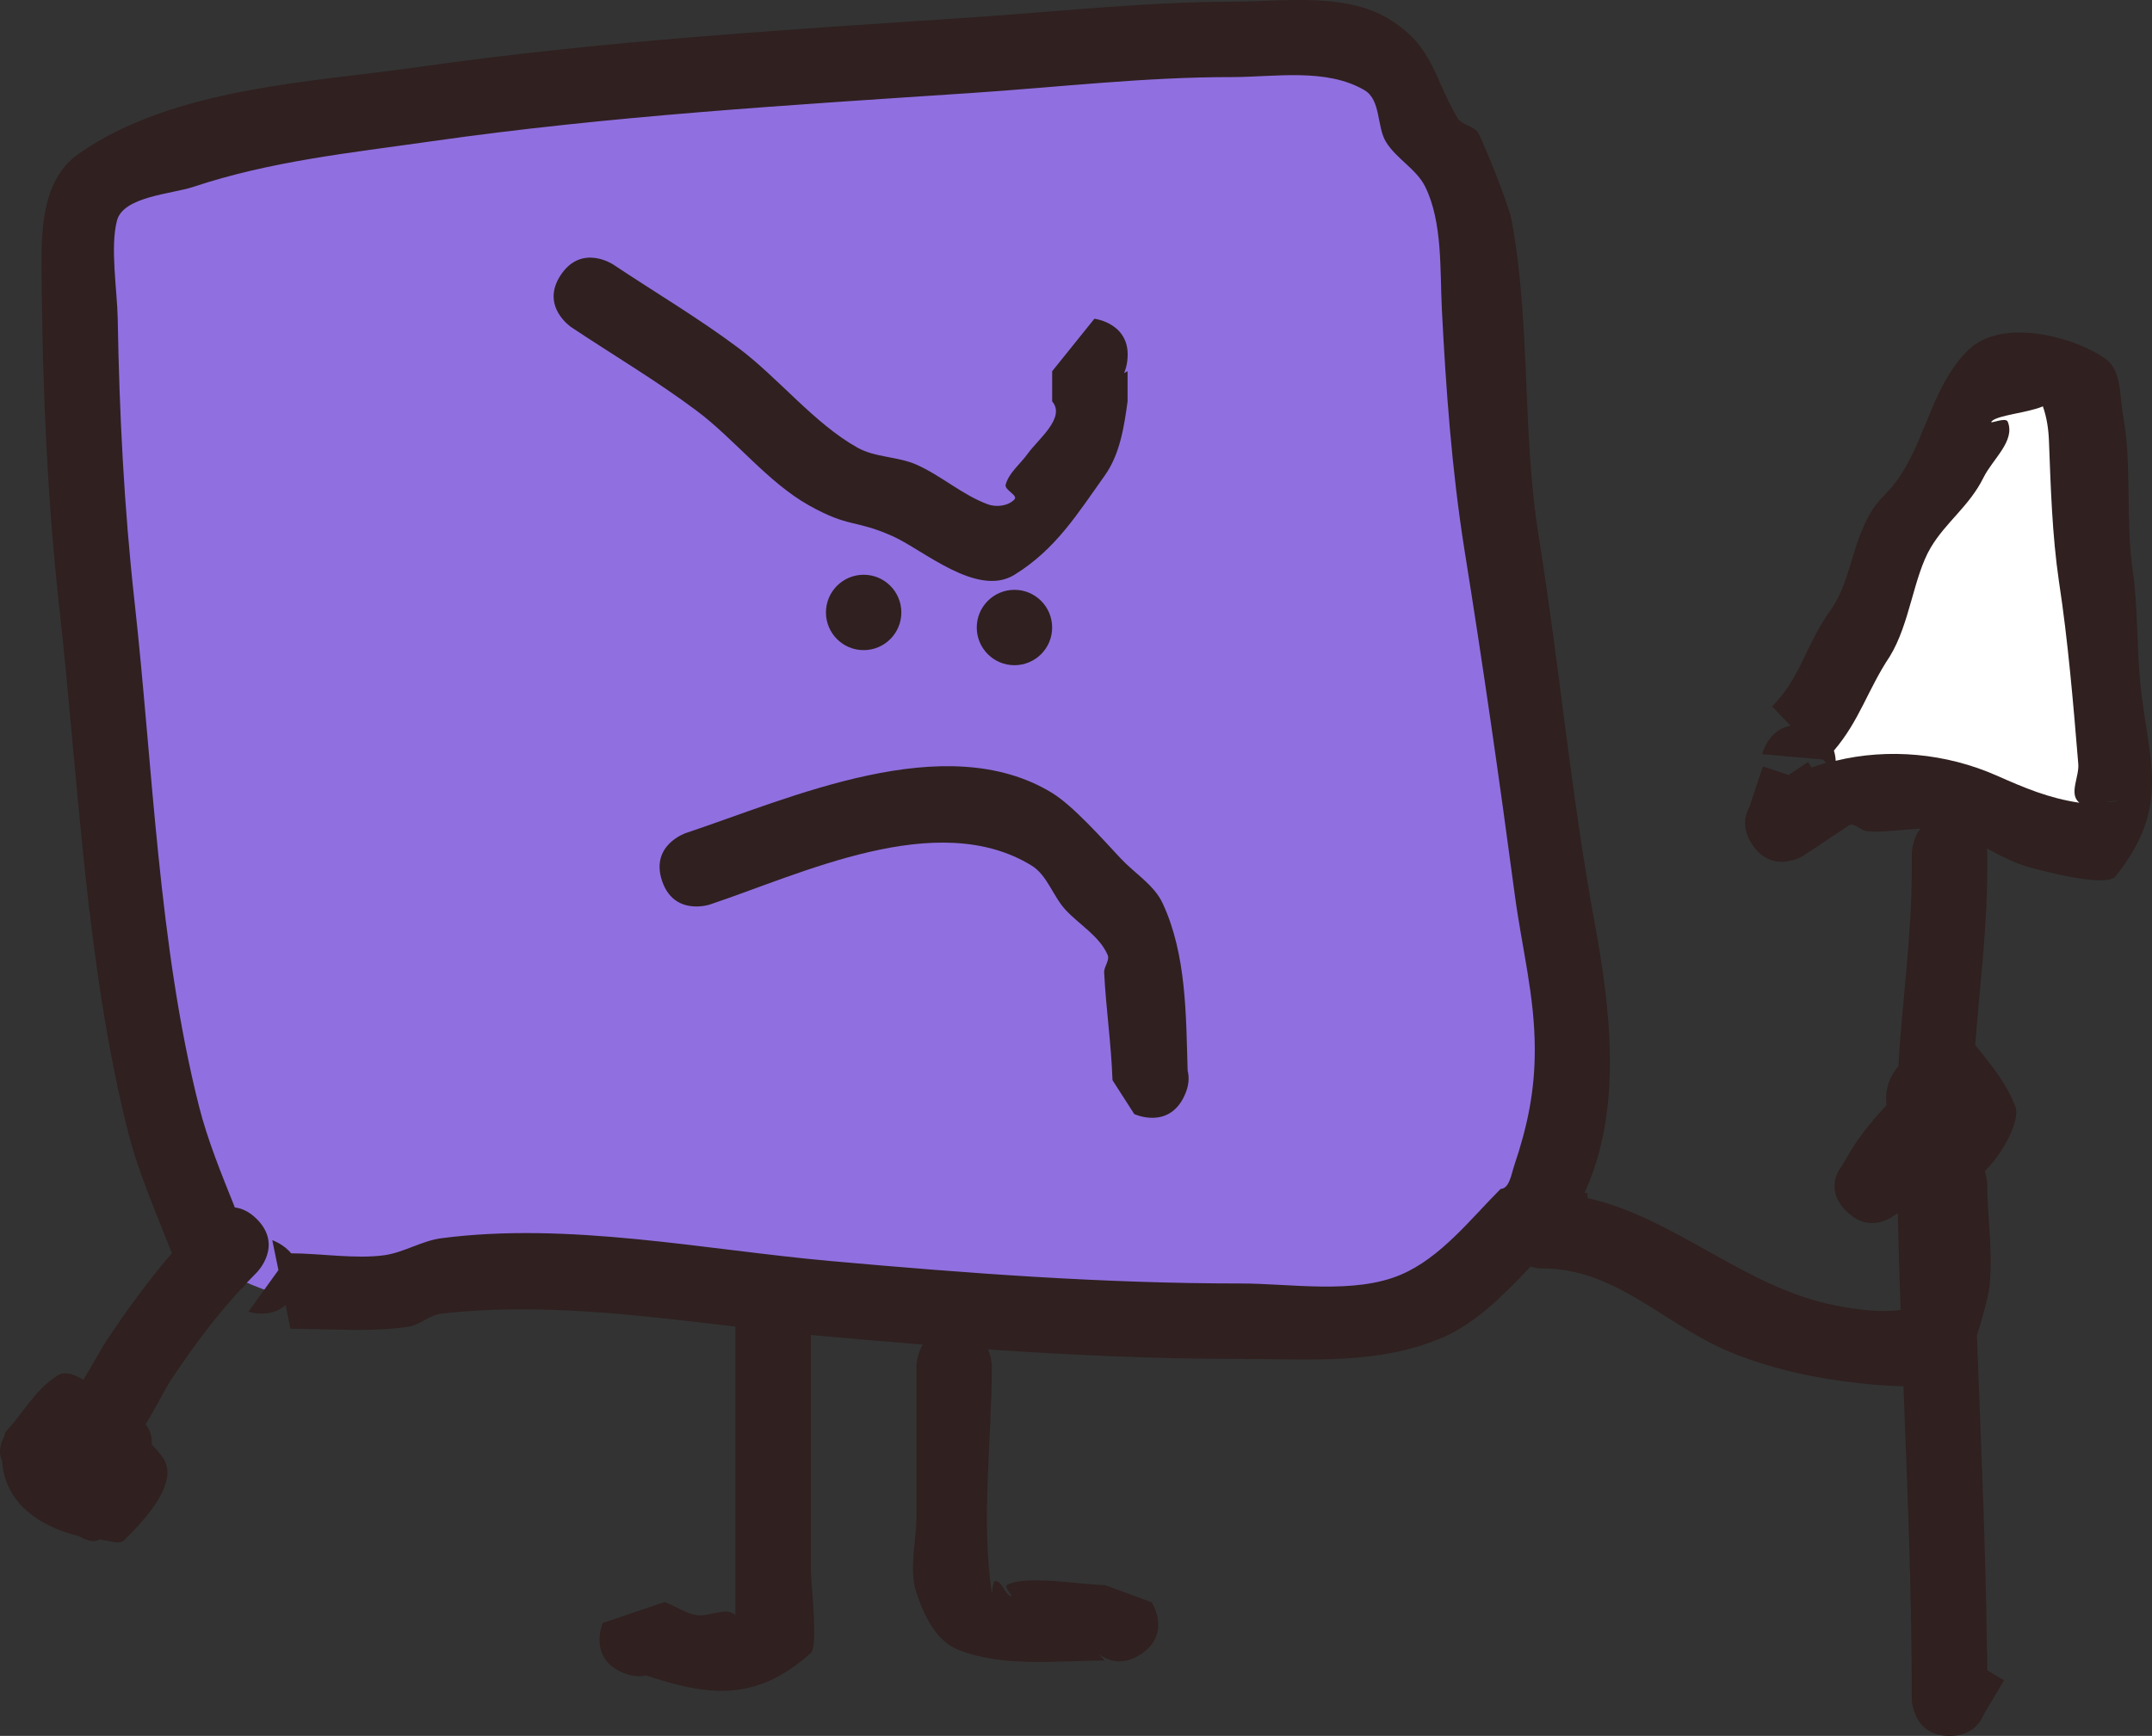 <svg version="1.1" xmlns="http://www.w3.org/2000/svg" xmlns:xlink="http://www.w3.org/1999/xlink" width="123.479" height="99.617" viewBox="0,0,123.479,99.617"><rect x="0" y="0" width="123.479" height="99.617" fill="#333333" stroke="none"/><g transform="translate(-178.26,-130.191)"><g data-paper-data="{&quot;isPaintingLayer&quot;:true}" fill="none" fill-rule="nonzero" stroke="none" stroke-width="none" stroke-linecap="butt" stroke-linejoin="miter" stroke-miterlimit="10" stroke-dasharray="" stroke-dashoffset="0" font-family="none" font-weight="none" font-size="none" text-anchor="none" style="mix-blend-mode: normal"><path d="M202.44,203.16l-1,0.667l-0.189,0.068l-0.084,0.147l-0.257,0.064c-0.408,0.826 -1.259,1.394 -2.243,1.394c-0.186,0 -0.367,-0.02 -0.541,-0.059l-1.488,-0.298c-0.192,0.056 -0.587,-0.042 -1.057,-0.211l-0.738,-0.148l0.019,-0.096c-0.955,-0.287 -1.835,-0.624 -2.847,-1.058c0,0 -1.851,-0.793 -1.518,-2.617l-0.178,-0.259l-0.84,-2.24l-0.766,-1.276l-0.272,-0.894l-0.372,-0.857l-0.21,-1.258l-0.851,-1.702l-0.049,-0.028l-0.035,-0.139l-0.062,-0.125l-0.249,-1.122l-0.134,-0.536l-0.221,-0.664l-0.062,-0.801l-0.195,-0.78v-0.306l-0.055,-0.246l-0.279,-1.115v-0.139l-0.031,-0.14l0.031,-0.047v-0.845l-0.105,-0.525l-0.034,-0.068l-0.249,-1.122l-0.279,-1.115v-0.139l-0.031,-0.14l0.022,-0.033l-0.068,-0.106l-0.333,-1l-0.062,-0.801l-0.195,-0.78v-1.306l-0.055,-0.246l-0.279,-1.115v-0.051l-0.184,-0.736v-0.616l-0.149,-0.597v-0.855l-0.077,-0.23l-0.062,-0.801l-0.195,-0.78v-0.384l-0.184,-0.736v-0.616l-0.149,-0.597v-4.718l-0.184,-0.736v-0.616l-0.149,-0.597v-0.718l-0.184,-0.736v-0.616l-0.149,-0.597v-7.855l-0.077,-0.23l-0.062,-0.801l-0.195,-0.78v-5.667l0.625,-2.5l0.171,-0.098l0.011,-0.197l1.957,-1.677l0.667,-0.333l0.351,-0.078l0.304,-0.193l0.663,-0.221l1.016,-0.508l0.538,-0.119l0.486,-0.259l1.147,-0.287l0.818,-0.273l0.195,-0.015l0.173,-0.092l0.801,-0.2l0.551,-0.275l0.028,-0.049l0.139,-0.035l0.125,-0.062l1.122,-0.249l1.115,-0.279h0.139l0.14,-0.031l0.047,0.031h0.725l0.655,-0.164l2.253,-0.644l0.697,-0.023l0.677,-0.169h3.838l1.181,-0.236l0.083,0.004l0.076,-0.033l4,-0.667l0.417,0.033l0.405,-0.101h3.586l1.395,-0.232l1.14,-0.285h0.122l0.11,-0.052l1.667,-0.333l0.497,0.024l0.483,-0.121h1.92l1.592,-0.265l0.417,0.033l0.405,-0.101h0.718l0.736,-0.184h0.616l0.597,-0.149h1.253l1.592,-0.265l0.417,0.033l0.405,-0.101h3.172l1.181,-0.236l0.497,0.024l0.483,-0.121h0.189l0.23,-0.077l0.801,-0.062l0.78,-0.195h15.34l0.047,-0.031l0.14,0.031h0.139l1.115,0.279l1.122,0.249l0.125,0.062l0.139,0.035l0.028,0.049l1.042,0.521l1.957,1.677l0.011,0.197l0.171,0.098l0.368,1.473l0.25,0.499l0.049,0.028l0.035,0.139l0.062,0.125l0.024,0.108l0.197,0.039l0.675,1.061l0.34,0.194l0.14,0.56l0.228,0.359l0.333,1l0.024,0.315l0.135,0.286l0.243,1.217l0.303,0.757l0.378,0.567l0.225,0.629l0.359,0.563l0.554,1.663l0.029,0.057l0.049,0.028l0.035,0.139l0.062,0.125l0.249,1.122l0.279,1.115v0.139l0.031,0.14l-0.022,0.033l0.068,0.106l0.333,1l0.062,0.801l0.195,0.78v12.639l0.055,0.246l0.279,1.115v0.139l0.031,0.14l-0.031,0.047v1.392l0.137,0.55l0.273,0.818l0.062,0.801l0.195,0.78v1.92l0.147,0.879l0.241,1.087l0.279,1.115v0.139l0.031,0.14l-0.031,0.047v0.058l0.184,0.736v0.616l0.149,0.597v0.306l0.055,0.246l0.279,1.115v0.139l0.031,0.14l-0.031,0.047v1.196l0.41,1.23l0.062,0.801l0.195,0.78v1.306l0.055,0.246l0.279,1.115v0.139l0.031,0.14l-0.031,0.047v4.681l0.031,0.047l-0.031,0.14v0.139l-0.279,1.115l-0.249,1.122l-0.062,0.125l-0.035,0.139l-0.049,0.028l-0.029,0.057l-0.221,0.663l-0.193,0.304l-0.078,0.351l-0.038,0.077l0.094,0.346l-0.331,0.551l-0.156,0.623l-0.332,0.19l-0.508,0.846l-1,1l-0.427,0.256l-0.335,0.368l-0.244,0.162l-0.328,0.546l-1,1l-0.689,0.414l-0.404,0.346l-0.907,0.907l-0.846,0.508l-0.19,0.332l-0.623,0.156l-0.551,0.331l-0.369,-0.101l-0.957,0.239h-0.306l-0.246,0.055l-1.115,0.279h-0.139l-0.14,0.031l-0.047,-0.031h-6.674l-0.78,-0.195l-0.801,-0.062l-0.23,-0.077h-0.855l-0.597,-0.149h-0.616l-0.736,-0.184h-1.051l-0.483,-0.121l-0.497,0.024l-1.181,-0.236h-12.505l-0.307,-0.077l-0.314,0.038l-5.024,-0.628h-2.022l-0.273,-0.068l-0.279,0.038l-3,-0.333l-0.075,-0.028l-0.08,0.008l-2.256,-0.322l-2.647,-0.294h-3.39l-0.597,-0.149h-0.616l-0.736,-0.184h-2.392l-0.047,0.031l-0.14,-0.031h-0.139l-1.115,-0.279l-0.013,-0.003z" data-paper-data="{&quot;origPos&quot;:null}" fill="#9070e0" stroke-width="0.5"/><g data-paper-data="{&quot;origPos&quot;:null}"><path d="M281.001,171.837l-1.061,-1.107c1.57,-1.57 1.871,-3.315 3.191,-5.295c1.076,-1.373 1.267,-3.08 1.911,-4.676c0.841,-2.084 1.333,-1.858 2.281,-3.312c1.493,-2.291 1.854,-5.149 3.847,-7.143c1.944,-1.944 6.21,-0.759 7.929,0.503c0.898,0.659 0.775,2.102 0.975,3.198c0.529,2.899 0.13,6.001 0.559,8.94c0.303,2.166 0.222,4.264 0.432,6.423c0.432,4.431 1.841,7.035 -1.423,11.114c-0.535,0.669 -4.212,-0.329 -4.852,-0.497c-0.908,-0.239 -1.732,-0.68 -2.534,-1.112c0.029,0.188 0.029,0.311 0.029,0.311v0.865c0,3.457 -0.437,6.756 -0.69,10.121c0.056,0.067 0.109,0.133 0.159,0.194c0.84,1.027 1.69,2.105 2.15,3.35c0.273,0.737 -0.66,2.606 -1.754,3.676c0.084,0.318 0.134,0.603 0.134,0.832c0,1.886 0.449,4.685 0,6.49c-0.174,0.7 -0.358,1.41 -0.592,2.099c0.222,6.072 0.509,12.135 0.577,18.238h0.015v0.996l0.964,0.573l-1.169,1.968c-0.245,0.584 -0.782,1.223 -1.958,1.223c-1.288,0 -1.809,-0.767 -2.02,-1.388c-0.093,-0.241 -0.143,-0.502 -0.143,-0.776c0,-5.998 -0.25,-11.95 -0.481,-17.903c-1.052,-0.013 -2.058,-0.123 -2.51,-0.173c-2.473,-0.268 -4.837,-0.767 -7.169,-1.681c-3.962,-1.552 -6.698,-4.907 -11.042,-4.907c-0.236,0 -0.463,-0.038 -0.675,-0.107c-1.5,1.582 -3.104,3.233 -5.048,4.071c-3.69,1.591 -7.674,1.229 -11.585,1.229c-4.87,0 -9.683,-0.216 -14.501,-0.546c0.222,0.504 0.222,0.979 0.222,0.979c0,4.156 -0.634,8.88 0,12.981c0.036,0.232 0.001,-0.707 0.232,-0.664c0.401,0.073 0.482,0.725 0.865,0.865c0.211,0.077 -0.425,-0.519 -0.232,-0.634c1.023,-0.608 4.452,0 5.625,0l2.682,0.988c0,0 1.175,1.816 -0.641,2.992c-1.054,0.682 -1.892,0.357 -2.41,-0.036l0.369,0.384c-2.713,0 -5.865,0.417 -8.453,-0.634c-1.244,-0.505 -1.945,-1.985 -2.364,-3.261c-0.451,-1.37 0,-2.885 0,-4.327c0,-2.885 0,-5.769 0,-8.654c0,0 0,-0.663 0.367,-1.256c-1.895,-0.15 -3.792,-0.314 -5.697,-0.485c-0.242,-0.022 -0.485,-0.044 -0.728,-0.068c0,4.497 0,8.994 0,13.491c0,0.722 0.436,4.367 0,4.76c-3.223,2.9 -6,2.42 -9.455,1.291c-0.373,0.084 -0.821,0.058 -1.35,-0.168c-1.989,-0.852 -1.136,-2.841 -1.136,-2.841l3.538,-1.2c0.65,0.217 1.231,0.676 1.912,0.754c0.716,0.083 1.654,-0.51 2.163,0c0,-1.298 0,-2.596 0,-3.894c0,-4.223 0,-8.447 0,-12.67c-5.605,-0.663 -11.317,-1.387 -16.875,-0.743c-0.681,0.079 -1.234,0.655 -1.912,0.754c-2.182,0.32 -4.535,0.111 -6.742,0.111l-0.28,-1.362c-0.875,0.805 -2.134,0.385 -2.134,0.385l1.722,-2.389l-0.353,-1.716c0,0 0.636,0.212 1.082,0.754c1.692,0.005 3.699,0.336 5.338,0.111c1.13,-0.155 2.149,-0.828 3.28,-0.976c7.308,-0.958 15.056,0.655 22.317,1.306c7.882,0.707 15.635,1.29 23.549,1.29c2.86,0 6.501,0.638 9.185,-0.502c2.292,-0.973 4.018,-3.212 5.728,-4.922c0.509,-0.029 0.613,-0.835 0.775,-1.318c0.771,-2.295 1.187,-4.269 1.187,-6.672c0,-3.109 -0.737,-5.814 -1.148,-8.896c-0.883,-6.622 -1.831,-13.219 -2.891,-19.815c-0.722,-4.557 -1.061,-9.204 -1.294,-13.812c-0.112,-2.216 0.048,-4.979 -0.957,-7.006c-0.507,-1.022 -1.663,-1.6 -2.253,-2.576c-0.532,-0.88 -0.28,-2.401 -1.228,-2.959c-2.192,-1.29 -5.169,-0.754 -7.593,-0.752c-4.991,-0.009 -9.999,0.583 -14.979,0.914c-10.35,0.69 -20.723,1.308 -31.001,2.776c-4.652,0.665 -9.186,1.129 -13.647,2.616c-1.199,0.4 -3.984,0.543 -4.356,1.912c-0.411,1.512 0.011,4.078 0.037,5.62c0.092,5.441 0.363,10.836 0.964,16.249c1.05,9.452 1.369,19.734 3.7,28.971c0.492,1.95 1.29,3.893 2.058,5.81c0.397,0.047 0.829,0.235 1.261,0.667c1.53,1.53 0,3.06 0,3.06c-0.191,0.191 -0.38,0.385 -0.564,0.58c-0.095,0.138 -0.215,0.27 -0.365,0.391c-1.48,1.613 -2.764,3.343 -3.992,5.19c-0.348,0.524 -0.894,1.642 -1.467,2.56c0.034,0.044 0.067,0.089 0.1,0.134c0.201,0.279 0.275,0.627 0.256,1.015c0.218,0.226 0.423,0.463 0.609,0.716c1.031,1.405 -0.931,3.527 -2.163,4.76c-0.306,0.306 -0.867,0.041 -1.298,0c-0.052,-0.005 -0.104,-0.01 -0.157,-0.016c-0.324,0.209 -0.783,0.021 -1.198,-0.208c-2.295,-0.55 -4.23,-1.948 -4.374,-4.291c-0.223,-0.466 -0.123,-0.965 0.12,-1.428c0.015,-0.068 0.031,-0.137 0.048,-0.206c1.019,-1.102 1.77,-2.533 3.056,-3.305c0.419,-0.251 0.97,0 1.438,0.264c0.513,-0.818 0.978,-1.718 1.429,-2.394c1.138,-1.703 2.329,-3.33 3.649,-4.863c-0.891,-2.286 -1.922,-4.616 -2.513,-6.956c-2.424,-9.606 -2.843,-20.149 -3.934,-29.972c-0.696,-6.264 -0.967,-12.518 -1.026,-18.817c-0.022,-2.379 -0.173,-5.733 2.093,-7.325c5.439,-3.822 13.294,-4.111 19.624,-5.015c10.391,-1.484 20.879,-2.114 31.343,-2.812c5.073,-0.338 10.16,-0.907 15.245,-0.923c2.797,-0.002 6.434,-0.557 8.965,0.974c2.586,1.565 2.571,3.327 3.964,5.695c0.253,0.43 0.967,0.448 1.208,0.885c0.262,0.475 1.718,4.034 1.891,4.951c1.118,5.936 0.594,12.243 1.573,18.241c1.176,7.324 1.85,14.787 3.194,22.074c0.933,5.062 1.612,10.779 -0.576,15.544h0.177v0.293c5.038,1.127 9.033,5.166 14.274,6.171c1.132,0.217 2.509,0.41 3.688,0.246c-0.064,-1.853 -0.12,-3.707 -0.16,-5.564c-0.597,0.468 -1.654,0.992 -2.745,0.083c-1.662,-1.385 -0.475,-2.767 -0.475,-2.767l0.634,-1.066c0.585,-0.906 1.24,-1.69 1.939,-2.44c-0.098,-0.808 0.118,-1.562 0.679,-2.229c0.224,-3.796 0.772,-7.469 0.772,-11.332v-0.865c0,0 -0,-0.81 0.496,-1.439c-1.078,0.047 -2.249,0.239 -3.092,0.141c-0.341,-0.04 -0.628,-0.438 -0.963,-0.363l-2.572,1.714c-0.222,0.153 -0.475,0.266 -0.747,0.327c-0.625,0.167 -1.538,0.163 -2.25,-0.87c-0.021,-0.03 -0.042,-0.061 -0.062,-0.093c-0.552,-0.864 -0.415,-1.587 -0.129,-2.1l0.776,-2.328l1.472,0.491l1.112,-0.741l0.21,0.315c0.274,-0.099 0.551,-0.19 0.831,-0.271l-0.18,-0.188l-3.49,-0.311c0,0 0.352,-1.406 1.63,-1.629zM283.522,173.225c0.063,0.203 0.092,0.404 0.101,0.585c3.024,-0.737 6.291,-0.444 9.199,0.842c1.604,0.71 2.964,1.301 4.727,1.564c-0.024,-0.019 -0.047,-0.039 -0.069,-0.061c-0.51,-0.51 0.059,-1.445 0,-2.163c-0.283,-3.42 -0.606,-7.027 -1.128,-10.422c-0.391,-2.678 -0.447,-5.346 -0.55,-8.047c-0.025,-0.664 -0.12,-1.339 -0.344,-1.965c-0.854,0.366 -2.572,0.505 -2.919,0.852c-0.221,0.221 0.817,-0.36 0.936,-0.07c0.455,1.111 -0.884,2.236 -1.415,3.312c-0.806,1.634 -2.134,2.55 -3.001,4.024c-0.988,1.678 -1.17,4.285 -2.326,6.161c-1.26,1.89 -1.736,3.666 -3.209,5.39zM299.065,176.228c0.55,-0.029 0.935,-0.073 0.577,-0.073c-0.182,0 -0.378,0.033 -0.577,0.073z" fill="#302020" stroke-width="0.5"/><path d="M283.489,173.264c1.473,-1.724 1.942,-3.508 3.202,-5.398c1.156,-1.875 1.357,-4.558 2.344,-6.237c0.867,-1.473 2.226,-2.393 3.033,-4.027c0.531,-1.077 1.847,-2.104 1.392,-3.215c-0.119,-0.289 -1.134,0.194 -0.913,-0.027c0.347,-0.347 2.076,-0.483 2.93,-0.849c0.224,0.626 0.323,1.303 0.349,1.968c0.103,2.702 0.183,5.402 0.574,8.08c0.521,3.395 0.826,7.052 1.109,10.472c0.059,0.719 -0.514,1.656 -0.004,2.166c0.022,0.022 0.046,0.043 0.069,0.061c-1.763,-0.262 -3.138,-0.848 -4.742,-1.557c-2.908,-1.286 -6.216,-1.588 -9.241,-0.851c-0.009,-0.181 -0.04,-0.383 -0.103,-0.586z" data-paper-data="{&quot;noHover&quot;:false,&quot;origItem&quot;:[&quot;Path&quot;,{&quot;applyMatrix&quot;:true,&quot;segments&quot;:[[[283.52151,173.22528],[0,0],[0.06336,0.2034]],[[283.62281,173.81038],[-0.00932,-0.18067],[3.02443,-0.73722]],[[292.82148,174.6521],[-2.90766,-1.28618],[1.60411,0.70957]],[[297.54834,176.21572],[-1.76253,-0.26242],[-0.0239,-0.01855]],[[297.47898,176.15448],[0.02233,0.02232],[-0.50994,-0.50993]],[[297.47898,173.991],[0.05948,0.71871],[-0.28305,-3.4201]],[[296.35111,163.56931],[0.52138,3.39478],[-0.39064,-2.67781]],[[295.80133,155.52211],[0.10298,2.70152],[-0.02532,-0.66414]],[[295.45734,153.55677],[0.22389,0.626],[-0.85402,0.36597]],[[292.53809,154.40868],[0.34721,-0.3472],[-0.22115,0.22114]],[[293.4737,154.33847],[-0.11854,-0.28942],[0.45508,1.11109]],[[292.05823,157.65072],[0.53136,-1.0767],[-0.80636,1.63392]],[[289.05679,161.67455],[0.86701,-1.47342],[-0.98754,1.67827]],[[286.73093,167.83525],[1.15552,-1.87536],[-1.25994,1.88992]],[[283.52151,173.22527],[1.47323,-1.72382],[0,0]]],&quot;closed&quot;:true,&quot;fillColor&quot;:[0,0,0],&quot;strokeWidth&quot;:0.5}]}" fill="#ffffff" stroke-width="0.25"/><path d="M242.944,150.886c-0.033,0.274 -0.097,0.509 -0.184,0.711l0.199,-0.105c0,0.577 0,1.154 0,1.731c-0.198,1.471 -0.446,3.049 -1.309,4.257c-1.548,2.167 -2.795,4.221 -5.181,5.695c-2.144,1.324 -5.244,-1.437 -6.99,-2.215c-2.192,-0.976 -2.468,-0.459 -4.806,-1.77c-2.359,-1.323 -4.265,-3.798 -6.434,-5.423c-2.294,-1.72 -4.814,-3.209 -7.2,-4.8c0,0 -1.8,-1.2 -0.6,-3c1.2,-1.8 3,-0.6 3,-0.6c2.387,1.591 4.906,3.08 7.2,4.8c2.28,1.709 4.338,4.32 6.817,5.711c1.028,0.577 2.321,0.501 3.398,0.981c1.424,0.634 2.624,1.733 4.086,2.273c0.486,0.18 1.176,0.097 1.528,-0.282c0.225,-0.242 -0.595,-0.537 -0.503,-0.855c0.2,-0.693 0.838,-1.174 1.258,-1.76c0.6,-0.84 2.206,-2.074 1.409,-3.01c0,-0.577 0,-1.154 0,-1.731l2.424,-3.013c0,0 2.148,0.26 1.887,2.408z" fill="#302020" stroke-width="0.5"/><path d="M225.652,165.337c0,-1.195 0.969,-2.163 2.163,-2.163c1.195,0 2.163,0.969 2.163,2.163c0,1.195 -0.969,2.163 -2.163,2.163c-1.195,0 -2.163,-0.969 -2.163,-2.163z" fill="#302020" stroke-width="0.5"/><path d="M234.305,166.202c0,-1.195 0.969,-2.163 2.163,-2.163c1.195,0 2.163,0.969 2.163,2.163c0,1.195 -0.969,2.163 -2.163,2.163c-1.195,0 -2.163,-0.969 -2.163,-2.163z" fill="#302020" stroke-width="0.5"/><path d="M246.404,191.626c0.103,0.397 0.081,0.881 -0.186,1.453c-0.915,1.961 -2.875,1.046 -2.875,1.046l-1.249,-1.946c-0.073,-2.079 -0.376,-4.124 -0.479,-6.179c-0.017,-0.343 0.335,-0.697 0.198,-1.013c-0.47,-1.076 -1.603,-1.715 -2.404,-2.573c-0.735,-0.786 -1.05,-1.997 -1.968,-2.558c-5.418,-3.313 -13.196,0.491 -18.459,2.245c0,0 -2.052,0.684 -2.737,-1.368c-0.684,-2.052 1.368,-2.737 1.368,-2.737c5.996,-1.999 14.878,-6.053 21.016,-2.301c1.202,0.735 2.898,2.648 3.941,3.764c0.801,0.858 1.91,1.509 2.404,2.573c1.368,2.943 1.335,6.413 1.432,9.593z" fill="#302020" stroke-width="0.5"/></g></g></g></svg>